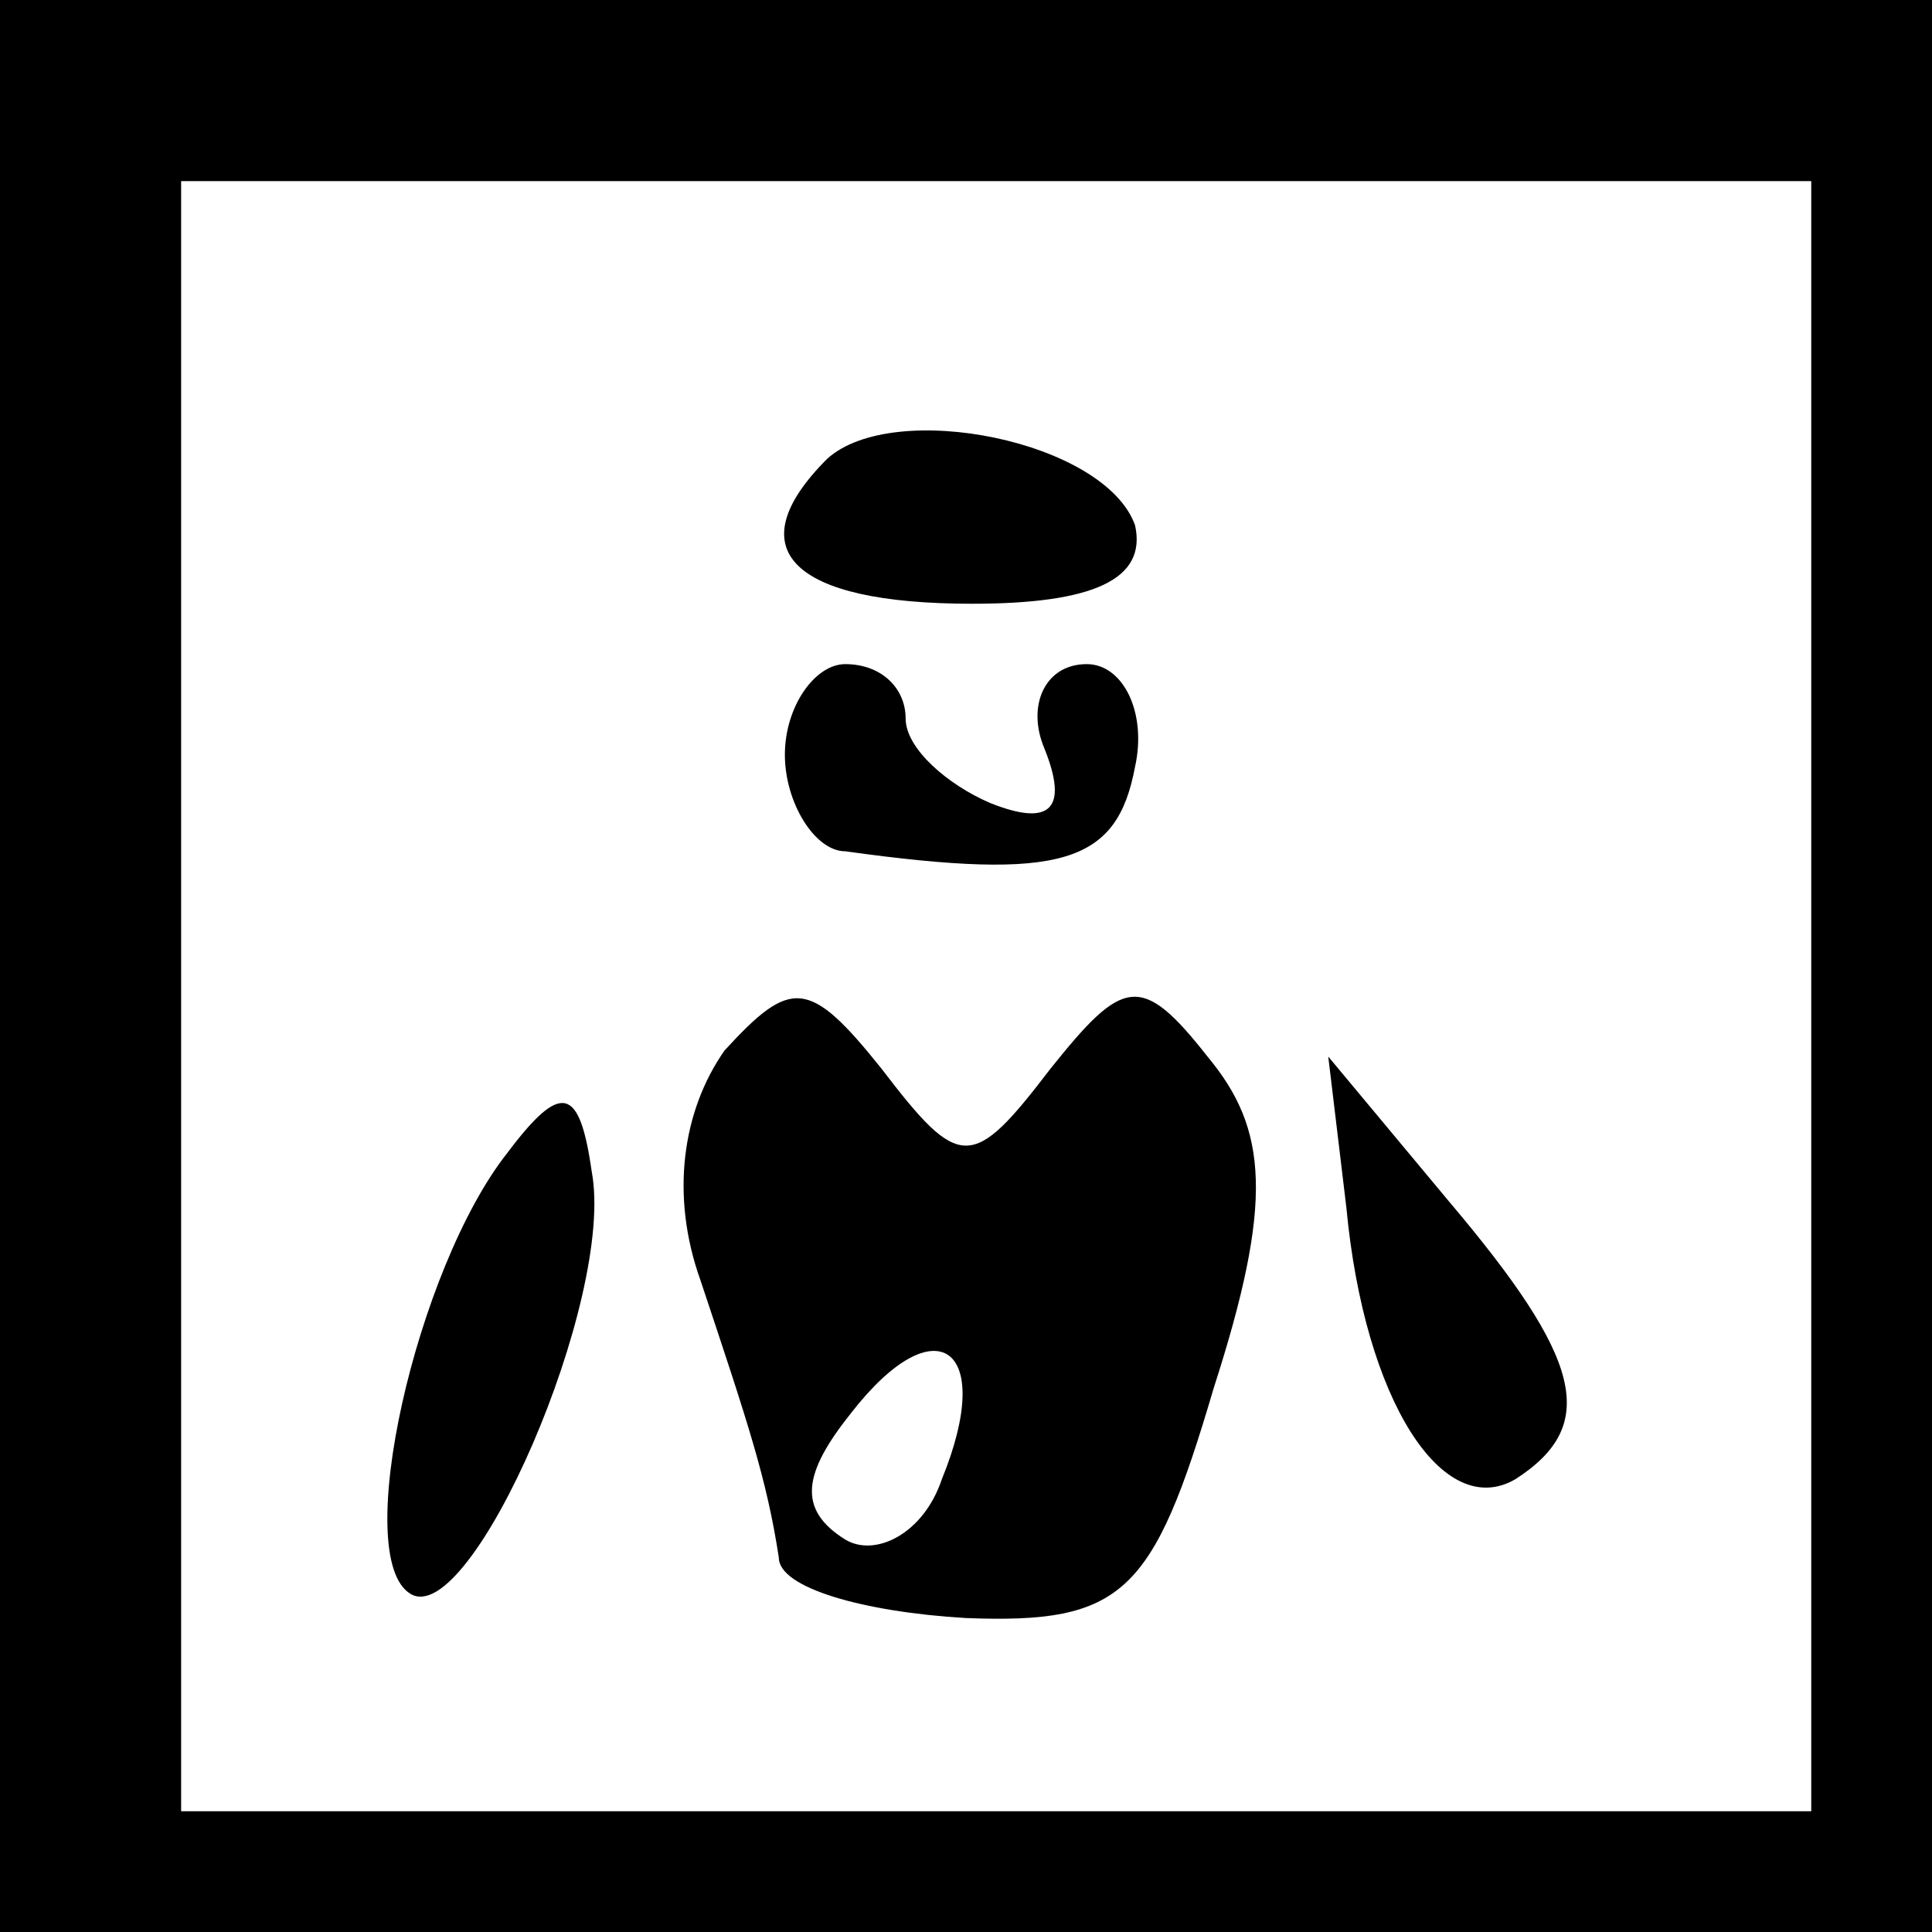 <?xml version="1.0" standalone="no"?>
<!DOCTYPE svg PUBLIC "-//W3C//DTD SVG 20010904//EN"
 "http://www.w3.org/TR/2001/REC-SVG-20010904/DTD/svg10.dtd">
<svg version="1.0" xmlns="http://www.w3.org/2000/svg"
 width="32pt" height="32pt" viewBox="0 0 32 32"
 preserveAspectRatio="xMidYMid meet">
<rect x="0" y="0" width="32" height="32" fill="#808080" stroke="none"/>
<g transform="translate(0,32) scale(0.1,-0.1)"
fill="#000000" stroke="none">
<path fill="#000000" stroke="none" d="M0 160 l0 -160 160 0 160 0 0 160 0
160 -160 0 -160 0 0 -160z"/>
<path fill="#ffffff" stroke="none" d="M300 155 l0 -135 -135 0 -135 0 0 135
0 135 135 0 135 0 0 -135z"/>
<path fill="#000000" stroke="none" d="M137 244 c-15 -15 -6 -24 24 -24 20 0
29 4 27 13 -5 14 -40 21 -51 11z"/>
<path fill="#000000" stroke="none" d="M130 195 c0 -8 5 -16 10 -16 36 -5 45
-2 48 14 2 9 -2 17 -8 17 -7 0 -10 -7 -7 -14 4 -10 1 -13 -9 -9 -7 3 -14 9
-14 14 0 5 -4 9 -10 9 -5 0 -10 -7 -10 -15z"/>
<path fill="#000000" stroke="none" d="M120 146 c-7 -10 -9 -24 -4 -38 8 -24
11 -33 13 -46 0 -5 14 -9 31 -10 26 -1 31 4 41 38 10 31 9 43 -1 55 -11 14
-14 13 -26 -2 -13 -17 -15 -17 -28 0 -12 15 -15 15 -26 3z"/>
<path fill="#ffffff" stroke="none" d="M156 75 c-3 -9 -11 -13 -16 -10 -8 5
-7 11 1 21 14 18 24 11 15 -11z"/>
<path fill="#000000" stroke="none" d="M84 129 c-15 -19 -26 -67 -16 -73 10
-6 34 49 30 70 -2 14 -5 15 -14 3z"/>
<path fill="#000000" stroke="none" d="M223 120 c3 -32 16 -52 28 -45 14 9 11
20 -11 46 l-20 24 3 -25z"/>
</g>
</svg>
